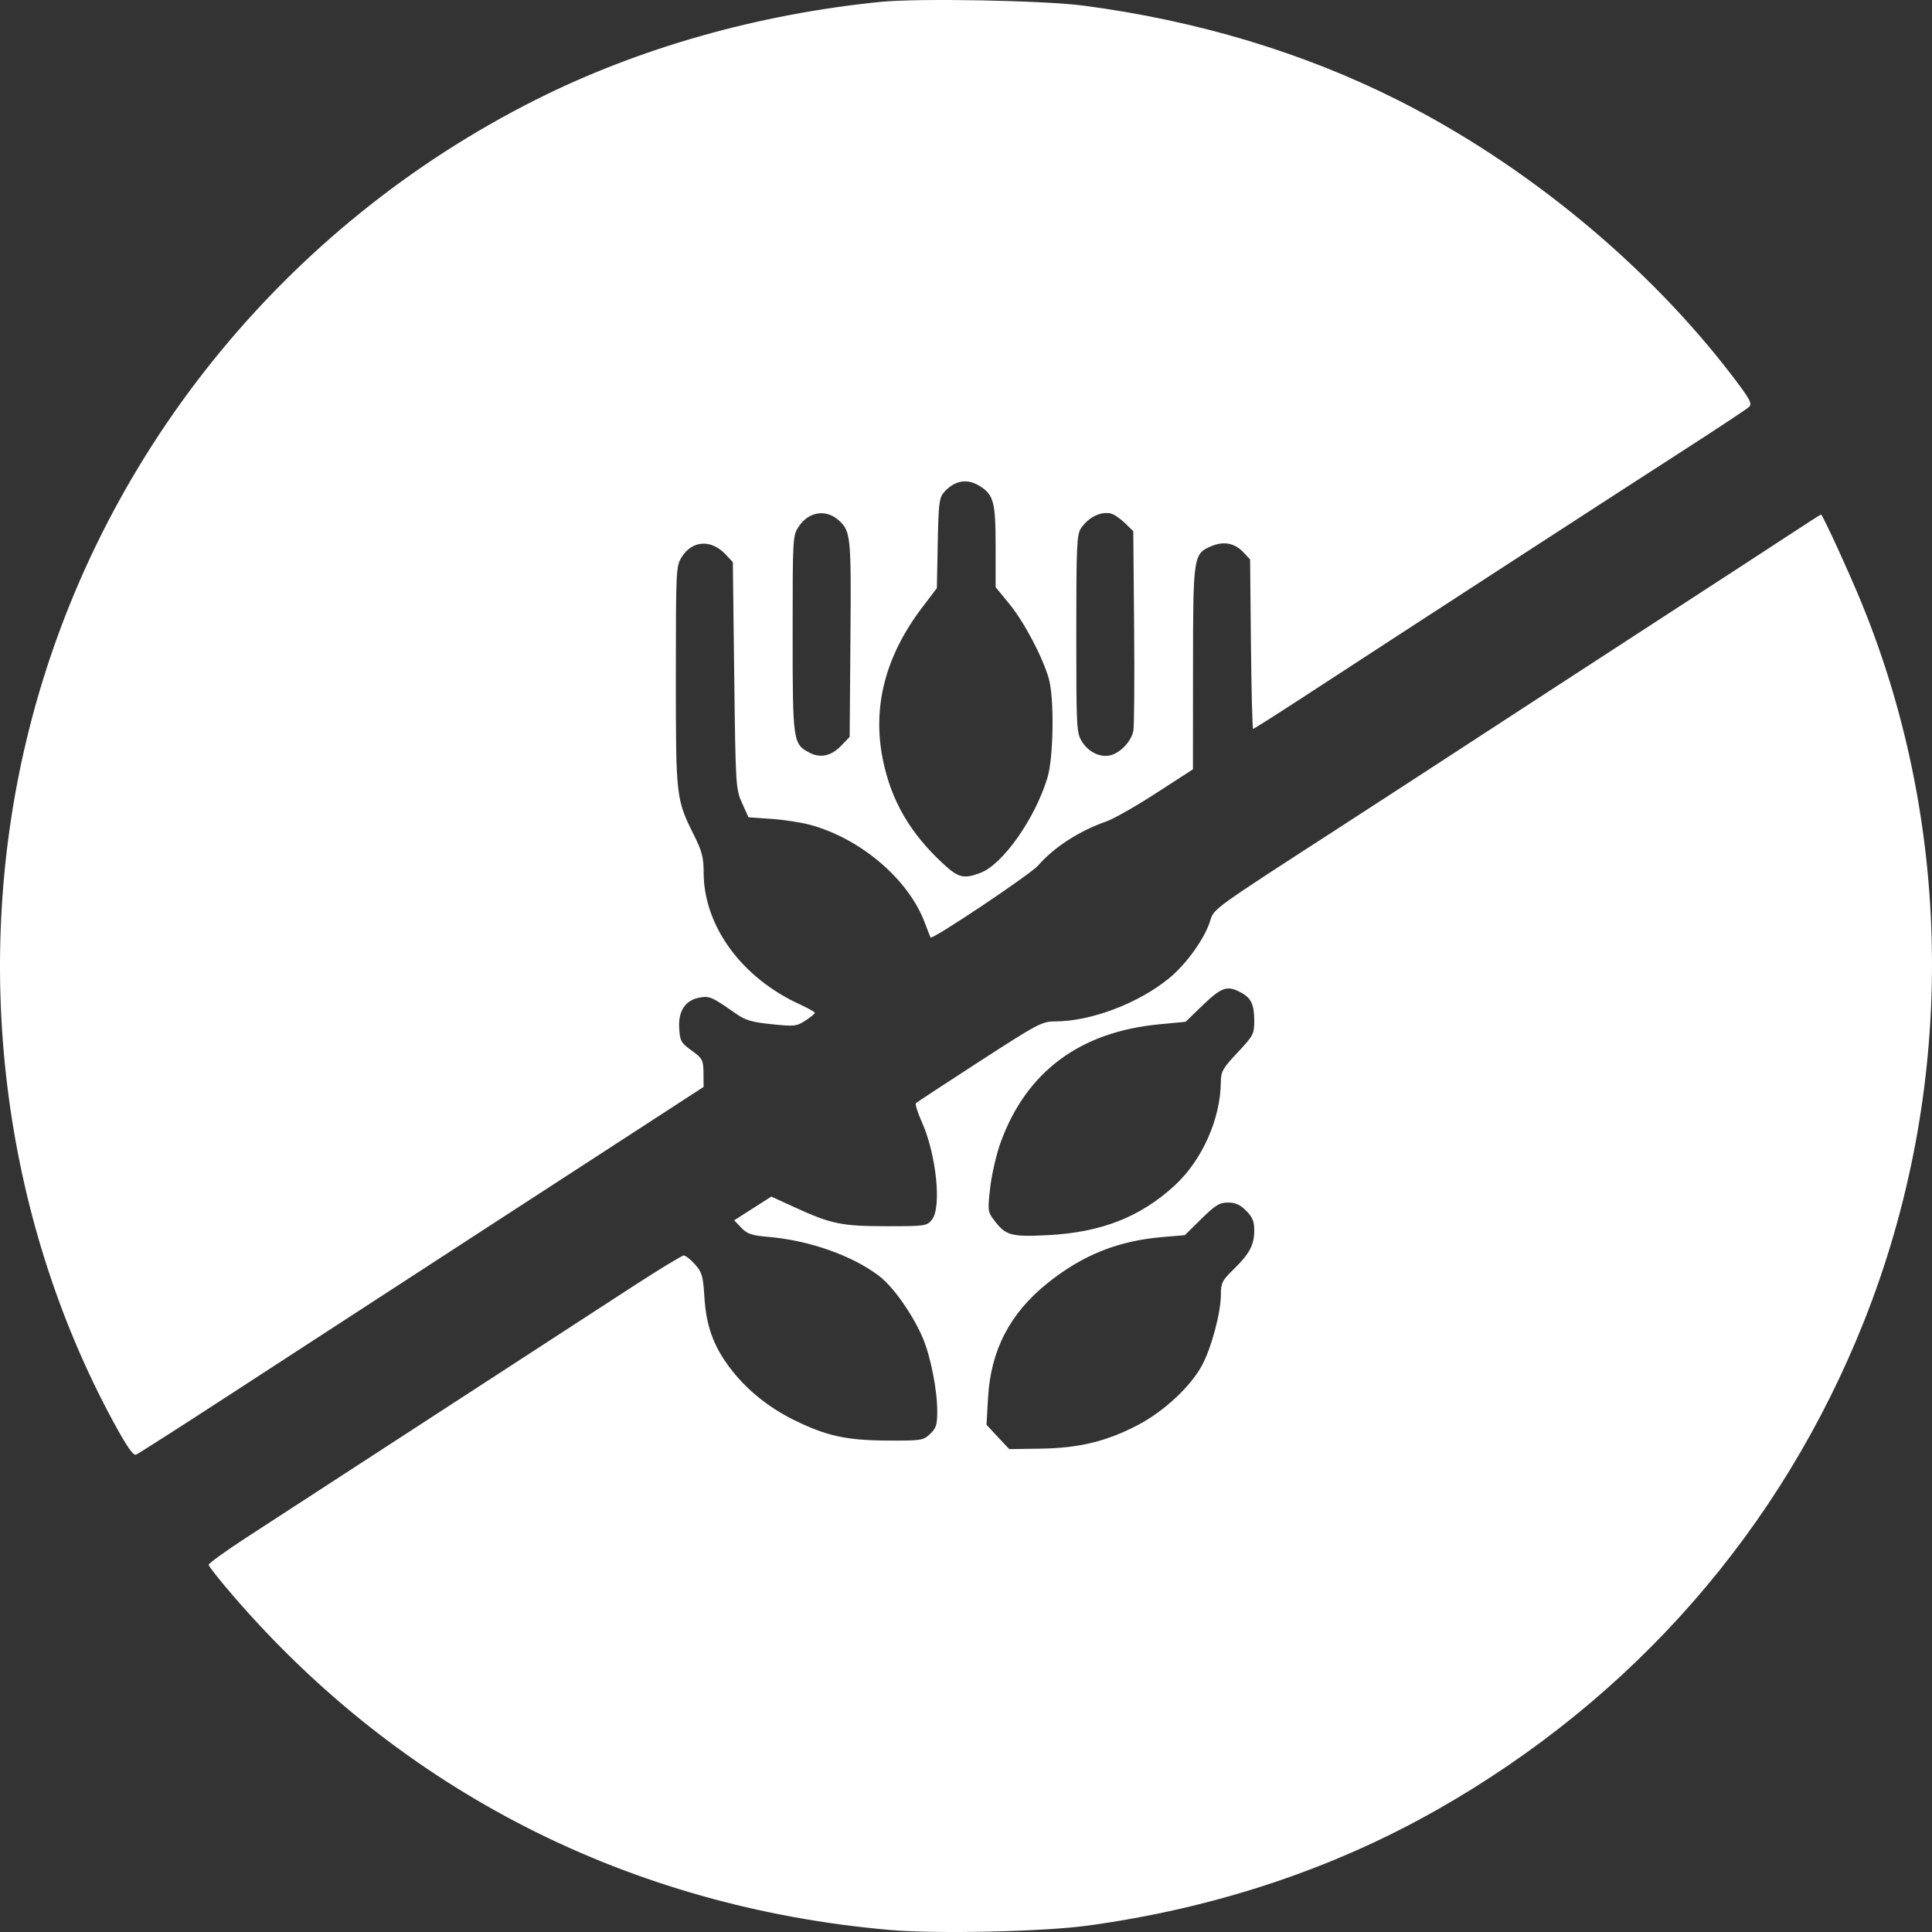 <svg width="60" height="60" viewBox="0 0 60 60" fill="none" xmlns="http://www.w3.org/2000/svg">
<rect x="0" y="0" width="60" height="60" fill="#333333" stroke="none"/>
<path fill-rule="evenodd" clip-rule="evenodd" d="M27.337 0.059C23.535 0.442 19.847 1.488 16.659 3.088C8.81 7.024 3.032 14.196 0.907 22.637C-0.917 29.88 0.038 37.733 3.524 44.162C3.934 44.917 4.136 45.21 4.224 45.176C4.292 45.15 5.653 44.279 7.249 43.24C8.845 42.201 12.055 40.115 14.382 38.604C16.71 37.093 19.342 35.384 20.233 34.806L21.851 33.755L21.847 33.323C21.842 32.916 21.82 32.874 21.48 32.627C21.148 32.386 21.116 32.329 21.093 31.93C21.061 31.395 21.281 31.064 21.724 30.981C22.032 30.923 22.111 30.958 22.867 31.488C23.146 31.684 23.357 31.745 23.965 31.808C24.666 31.881 24.739 31.873 25.012 31.696C25.173 31.591 25.305 31.483 25.306 31.456C25.306 31.428 25.103 31.313 24.854 31.199C23.031 30.37 21.852 28.756 21.852 27.089C21.852 26.638 21.8 26.435 21.559 25.951C20.993 24.817 20.989 24.78 20.989 21.009C20.989 17.723 20.995 17.585 21.165 17.31C21.495 16.775 22.09 16.739 22.543 17.227L22.759 17.459L22.802 20.978C22.845 24.425 22.85 24.506 23.046 24.94L23.245 25.382L23.952 25.431C24.341 25.458 24.885 25.541 25.161 25.616C26.739 26.044 28.226 27.318 28.726 28.67C28.81 28.897 28.889 29.097 28.902 29.114C28.958 29.19 32 27.154 32.24 26.879C32.748 26.299 33.51 25.808 34.379 25.502C34.596 25.425 35.285 25.032 35.911 24.627L37.048 23.892L37.05 20.751C37.052 17.243 37.06 17.196 37.628 16.958C38.008 16.799 38.348 16.867 38.617 17.154L38.823 17.373L38.849 20.005C38.864 21.453 38.894 22.637 38.917 22.637C38.94 22.637 39.667 22.175 40.532 21.611C43.852 19.445 50.394 15.2 52.252 14.005C53.321 13.317 54.251 12.702 54.318 12.638C54.424 12.537 54.353 12.405 53.83 11.717C51.187 8.243 47.392 5.11 43.396 3.101C40.461 1.627 37.184 0.642 33.666 0.177C32.422 0.012 28.519 -0.06 27.337 0.059ZM30.399 15.078C30.858 15.35 30.92 15.576 30.92 16.966V18.234L31.358 18.77C31.814 19.33 32.384 20.414 32.573 21.08C32.745 21.688 32.719 23.523 32.53 24.151C32.147 25.421 31.14 26.851 30.445 27.109C29.924 27.304 29.762 27.263 29.279 26.813C28.253 25.861 27.674 24.857 27.417 23.585C27.087 21.951 27.493 20.379 28.634 18.872L29.095 18.265L29.122 16.869C29.147 15.618 29.168 15.453 29.323 15.281C29.643 14.925 30.02 14.854 30.399 15.078ZM26.056 16.166C26.422 16.502 26.437 16.662 26.411 19.845L26.387 22.885L26.137 23.146C25.82 23.478 25.486 23.555 25.142 23.377C24.626 23.109 24.616 23.04 24.616 19.683C24.616 16.665 24.618 16.631 24.81 16.346C25.123 15.882 25.661 15.804 26.056 16.166ZM34.937 16.245L35.195 16.497L35.221 19.459C35.236 21.088 35.225 22.543 35.198 22.692C35.139 23.015 34.803 23.376 34.488 23.456C34.171 23.535 33.803 23.358 33.599 23.028C33.433 22.76 33.425 22.6 33.425 19.683C33.425 16.948 33.441 16.596 33.571 16.405C33.808 16.058 34.189 15.872 34.505 15.95C34.6 15.973 34.794 16.106 34.937 16.245ZM55.491 16.661C54.921 17.035 53.288 18.098 51.863 19.023C50.438 19.949 48.767 21.035 48.15 21.437C44.722 23.671 42.77 24.941 41.516 25.752C37.694 28.223 37.696 28.221 37.587 28.586C37.423 29.132 36.852 29.934 36.307 30.381C35.356 31.16 33.888 31.717 32.773 31.721C32.361 31.722 32.238 31.787 30.417 32.965C29.361 33.649 28.473 34.232 28.444 34.261C28.415 34.29 28.498 34.553 28.628 34.843C29.078 35.849 29.249 37.498 28.942 37.877C28.782 38.075 28.735 38.081 27.538 38.081C26.145 38.081 25.816 38.014 24.695 37.501L23.954 37.161L23.378 37.529L22.801 37.898L23.022 38.129C23.208 38.323 23.342 38.368 23.865 38.413C25.141 38.522 26.477 38.995 27.311 39.633C27.747 39.967 28.365 40.85 28.666 41.571C28.906 42.146 29.107 43.174 29.107 43.828C29.107 44.25 29.073 44.356 28.884 44.534C28.671 44.734 28.609 44.743 27.567 44.738C26.284 44.732 25.669 44.597 24.659 44.1C23.851 43.702 23.163 43.141 22.657 42.465C22.153 41.794 21.93 41.171 21.876 40.283C21.835 39.625 21.803 39.513 21.584 39.267C21.448 39.115 21.292 38.99 21.236 38.99C21.181 38.99 20.471 39.421 19.659 39.948C17.027 41.656 8.801 47.001 7.624 47.768C6.995 48.179 6.48 48.551 6.48 48.596C6.48 48.641 6.825 49.077 7.247 49.566C12.481 55.633 19.556 59.231 27.639 59.937C29.085 60.063 32.389 59.991 33.77 59.803C37.702 59.267 41.355 58.058 44.604 56.218C50.727 52.749 55.322 47.495 57.893 41.023C60.727 33.89 60.701 25.792 57.821 18.744C57.436 17.8 56.598 15.973 56.553 15.978C56.539 15.979 56.061 16.287 55.491 16.661ZM38.522 30.814C38.855 30.987 38.952 31.189 38.952 31.707C38.952 32.112 38.923 32.166 38.435 32.686C37.982 33.167 37.917 33.28 37.915 33.582C37.908 34.745 37.336 36.032 36.476 36.821C35.41 37.8 34.192 38.275 32.536 38.359C31.4 38.416 31.235 38.371 30.879 37.903C30.674 37.633 30.67 37.6 30.752 36.88C30.798 36.47 30.946 35.833 31.081 35.464C31.88 33.277 33.541 32.044 36.008 31.81L36.82 31.733L37.26 31.306C37.932 30.653 38.092 30.591 38.522 30.814ZM38.7 37.599C38.897 37.797 38.952 37.93 38.952 38.209C38.952 38.662 38.807 38.935 38.312 39.419C37.954 39.768 37.916 39.843 37.916 40.205C37.916 40.754 37.624 41.851 37.335 42.392C36.98 43.057 36.145 43.835 35.334 44.258C34.361 44.765 33.513 44.971 32.319 44.989L31.342 45.003L30.989 44.626L30.637 44.249L30.684 43.415C30.768 41.926 31.364 40.781 32.545 39.838C33.635 38.968 34.733 38.532 36.118 38.416L36.795 38.359L37.31 37.852C37.746 37.424 37.873 37.346 38.136 37.346C38.365 37.346 38.514 37.413 38.7 37.599Z" fill="white"/>
</svg>
